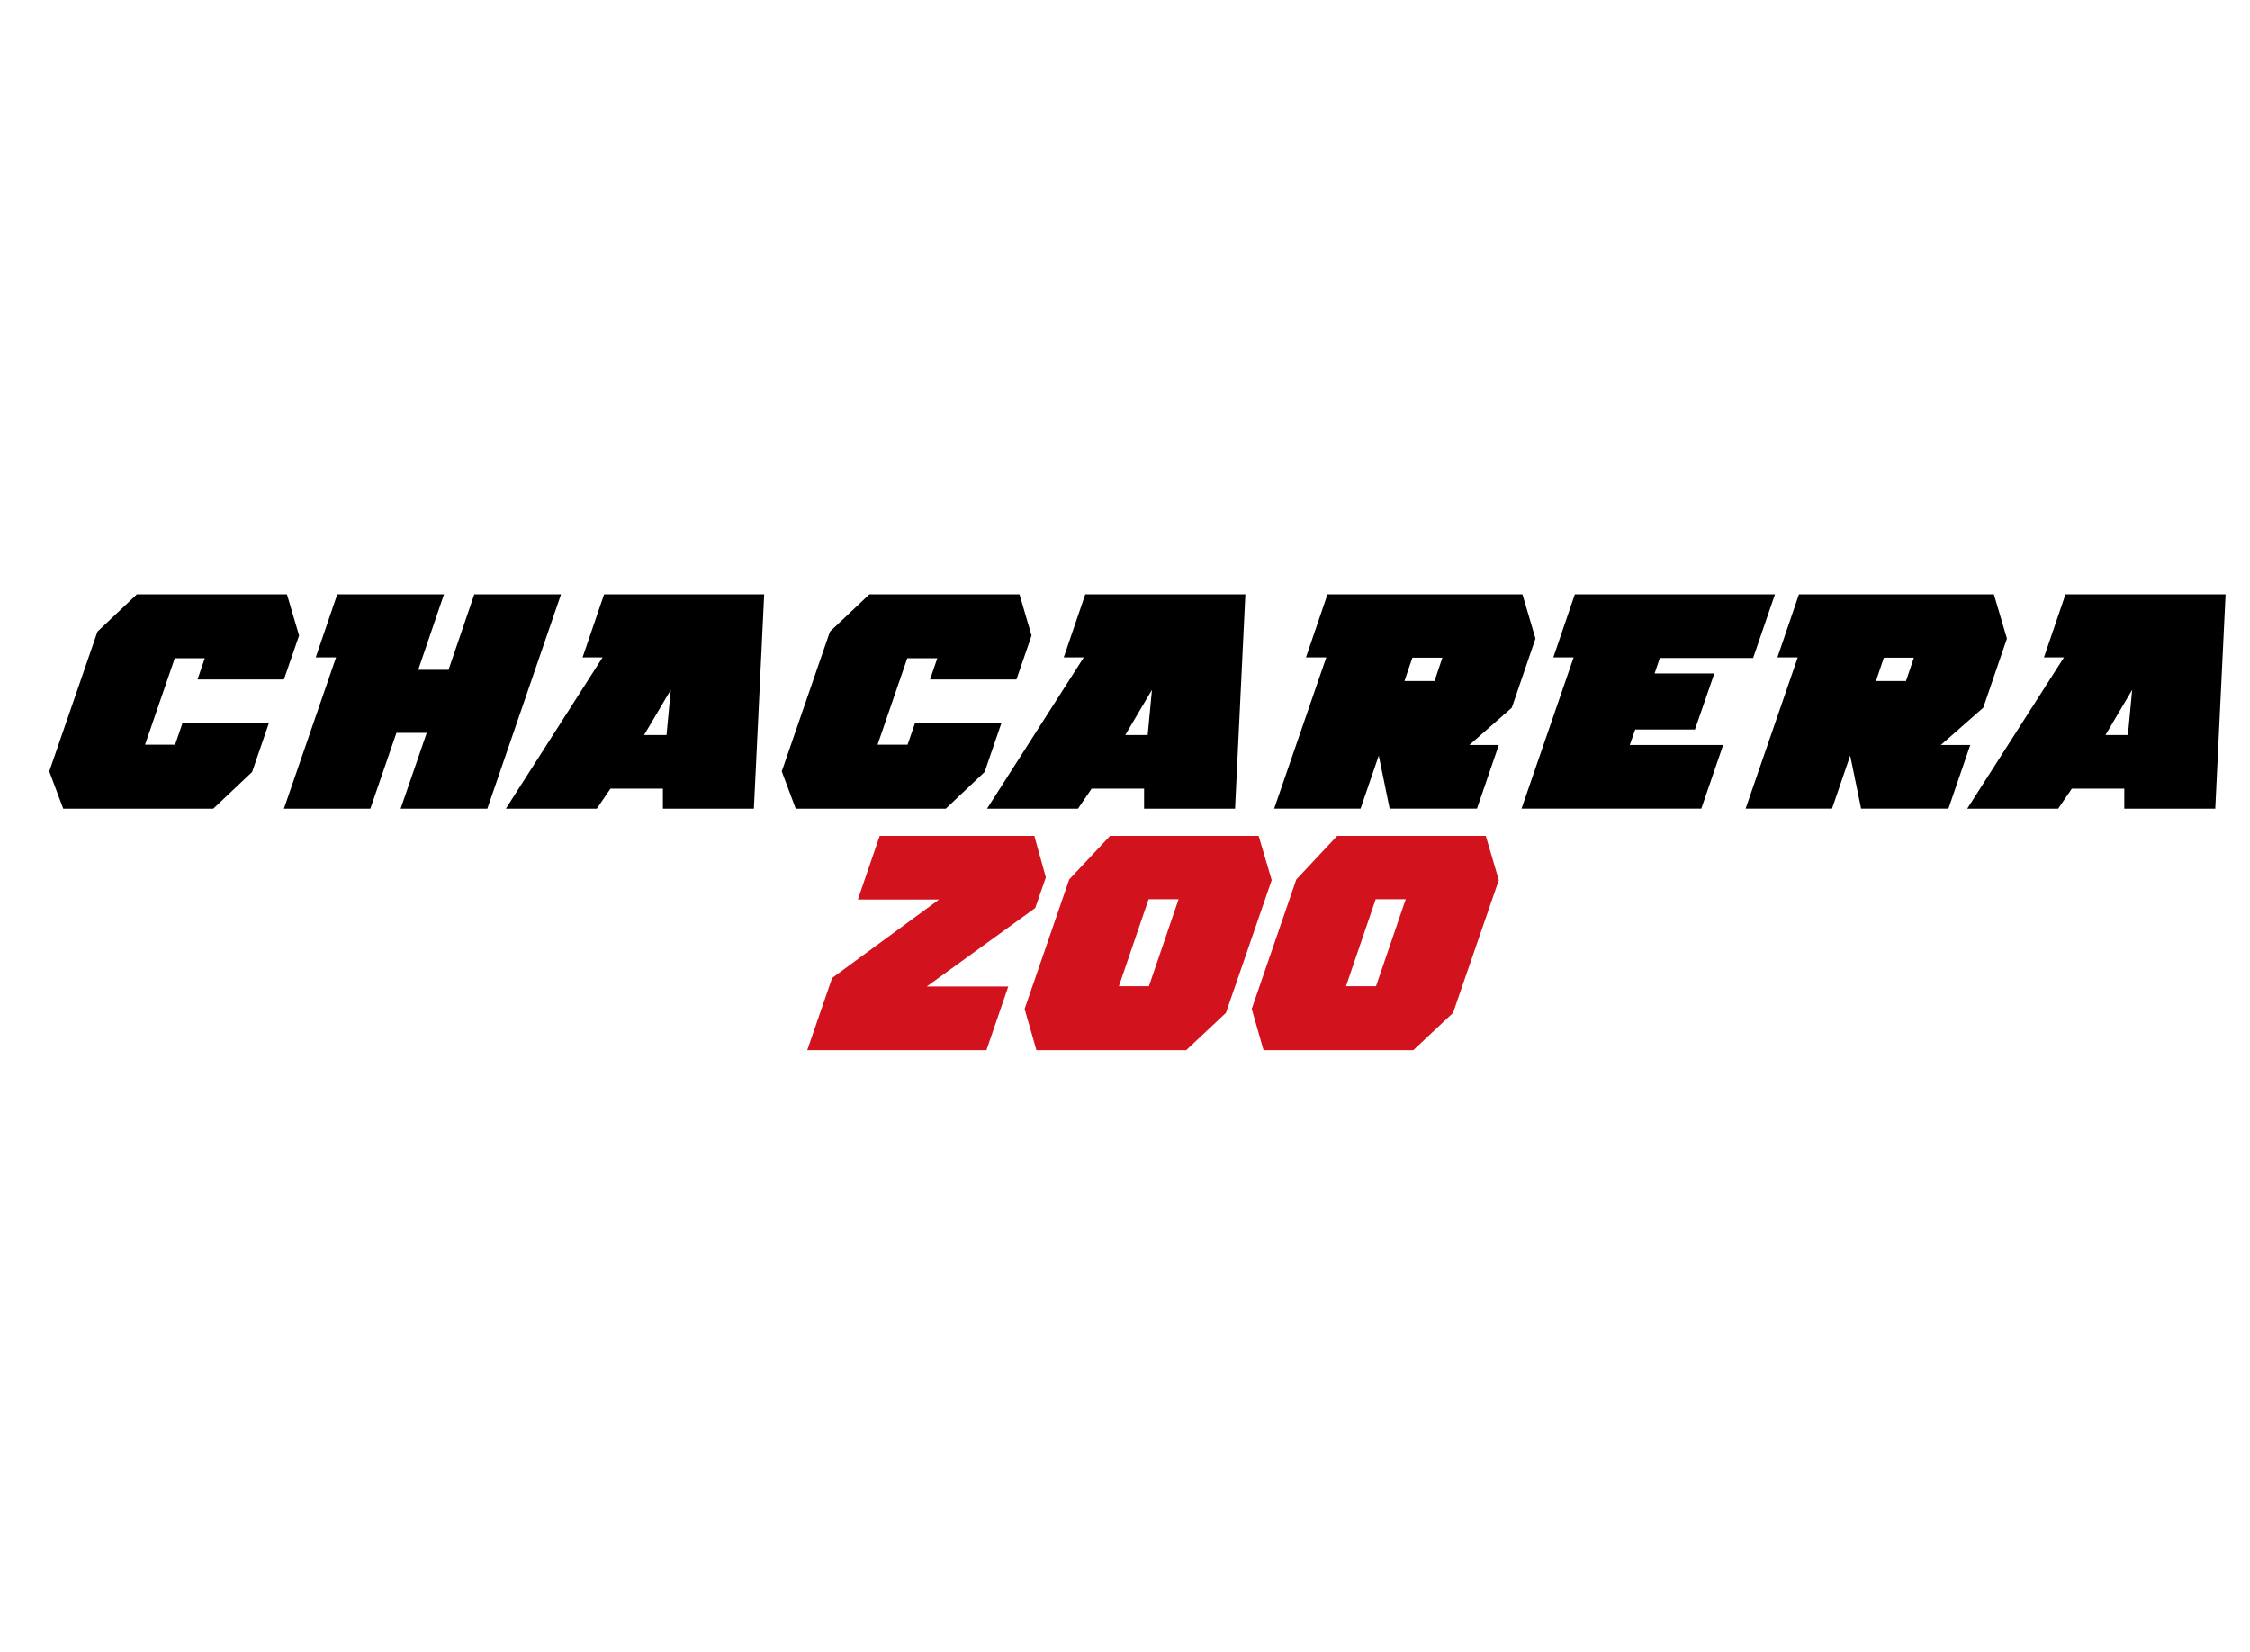 <?xml version="1.0" encoding="UTF-8"?>
<svg id="Capa_1" xmlns="http://www.w3.org/2000/svg" viewBox="0 0 640 470">
  <defs>
    <style>
      .cls-1 {
        fill: #d2121c;
      }
    </style>
  </defs>
  <path d="M41.27,211.87h8.54l2.07-6.04h24.58l-4.74,13.8-11.04,10.44H17.99l-3.97-10.61,13.71-39.76,11.21-10.61h42.69l3.45,11.73-4.31,12.5h-24.58l2.07-6.04h-8.54l-8.45,24.58Z"/>
  <path d="M138.64,230.07h-24.67l7.42-21.56h-8.62l-7.42,21.56h-24.58l14.83-43.03h-5.78l6.12-17.94h30.36l-7.33,21.47h8.62l7.33-21.47h24.67l-20.96,60.97Z"/>
  <path d="M214.44,230.07h-25.87v-5.69h-14.92l-3.88,5.69h-25.87l27.51-43.03h-5.69l6.12-17.94h45.54l-2.93,60.97ZM189.6,209.11l1.21-12.85-7.59,12.85h6.38Z"/>
  <path d="M249.63,211.87h8.54l2.07-6.04h24.58l-4.74,13.8-11.04,10.44h-42.69l-3.97-10.61,13.71-39.76,11.21-10.61h42.69l3.45,11.73-4.31,12.5h-24.58l2.07-6.04h-8.54l-8.45,24.58Z"/>
  <path d="M351.31,230.07h-25.87v-5.69h-14.92l-3.88,5.69h-25.87l27.51-43.03h-5.69l6.12-17.94h45.54l-2.93,60.97ZM326.47,209.11l1.21-12.85-7.59,12.85h6.38Z"/>
  <path d="M371.49,187.03l6.12-17.94h55.45l3.71,12.59-6.73,19.66-12.07,10.61h8.37l-6.21,18.11h-24.84l-3.1-15.09-5.17,15.09h-24.58l14.83-43.03h-5.78ZM408.05,193.76l2.24-6.64h-8.54l-2.24,6.64h8.54Z"/>
  <path d="M498.69,187.2h-26.56l-1.47,4.4h16.99l-5.52,15.95h-16.99l-1.55,4.4h26.56l-6.21,18.11h-51.14l14.83-43.03h-5.78l6.12-17.94h56.92l-6.21,18.11Z"/>
  <path d="M505.59,187.03l6.12-17.94h55.45l3.71,12.59-6.73,19.66-12.07,10.61h8.37l-6.21,18.11h-24.84l-3.1-15.09-5.17,15.09h-24.58l14.83-43.03h-5.78ZM542.16,193.76l2.24-6.64h-8.54l-2.24,6.64h8.54Z"/>
  <path d="M630.12,230.07h-25.87v-5.69h-14.92l-3.88,5.69h-25.87l27.51-43.03h-5.69l6.12-17.94h45.54l-2.93,60.97ZM605.28,209.11l1.21-12.85-7.59,12.85h6.38Z"/>
  <path class="cls-1" d="M267.14,255.93h-23.11l6.21-18.11h43.98l3.28,11.81-3.02,8.71-30.87,22.34h23.2l-6.21,18.11h-50.97l7.07-20.53,30.44-22.34Z"/>
  <path class="cls-1" d="M304.13,250.24l11.64-12.42h42.26l3.71,12.59-13.02,37.77-11.3,10.61h-42.6l-3.36-11.73,12.68-36.83ZM326.81,280.6l8.45-24.75h-8.54l-8.45,24.75h8.54Z"/>
  <path class="cls-1" d="M368.73,250.24l11.64-12.42h42.26l3.71,12.59-13.02,37.77-11.3,10.61h-42.6l-3.36-11.73,12.68-36.83ZM391.41,280.6l8.45-24.75h-8.54l-8.45,24.75h8.54Z"/>
</svg>